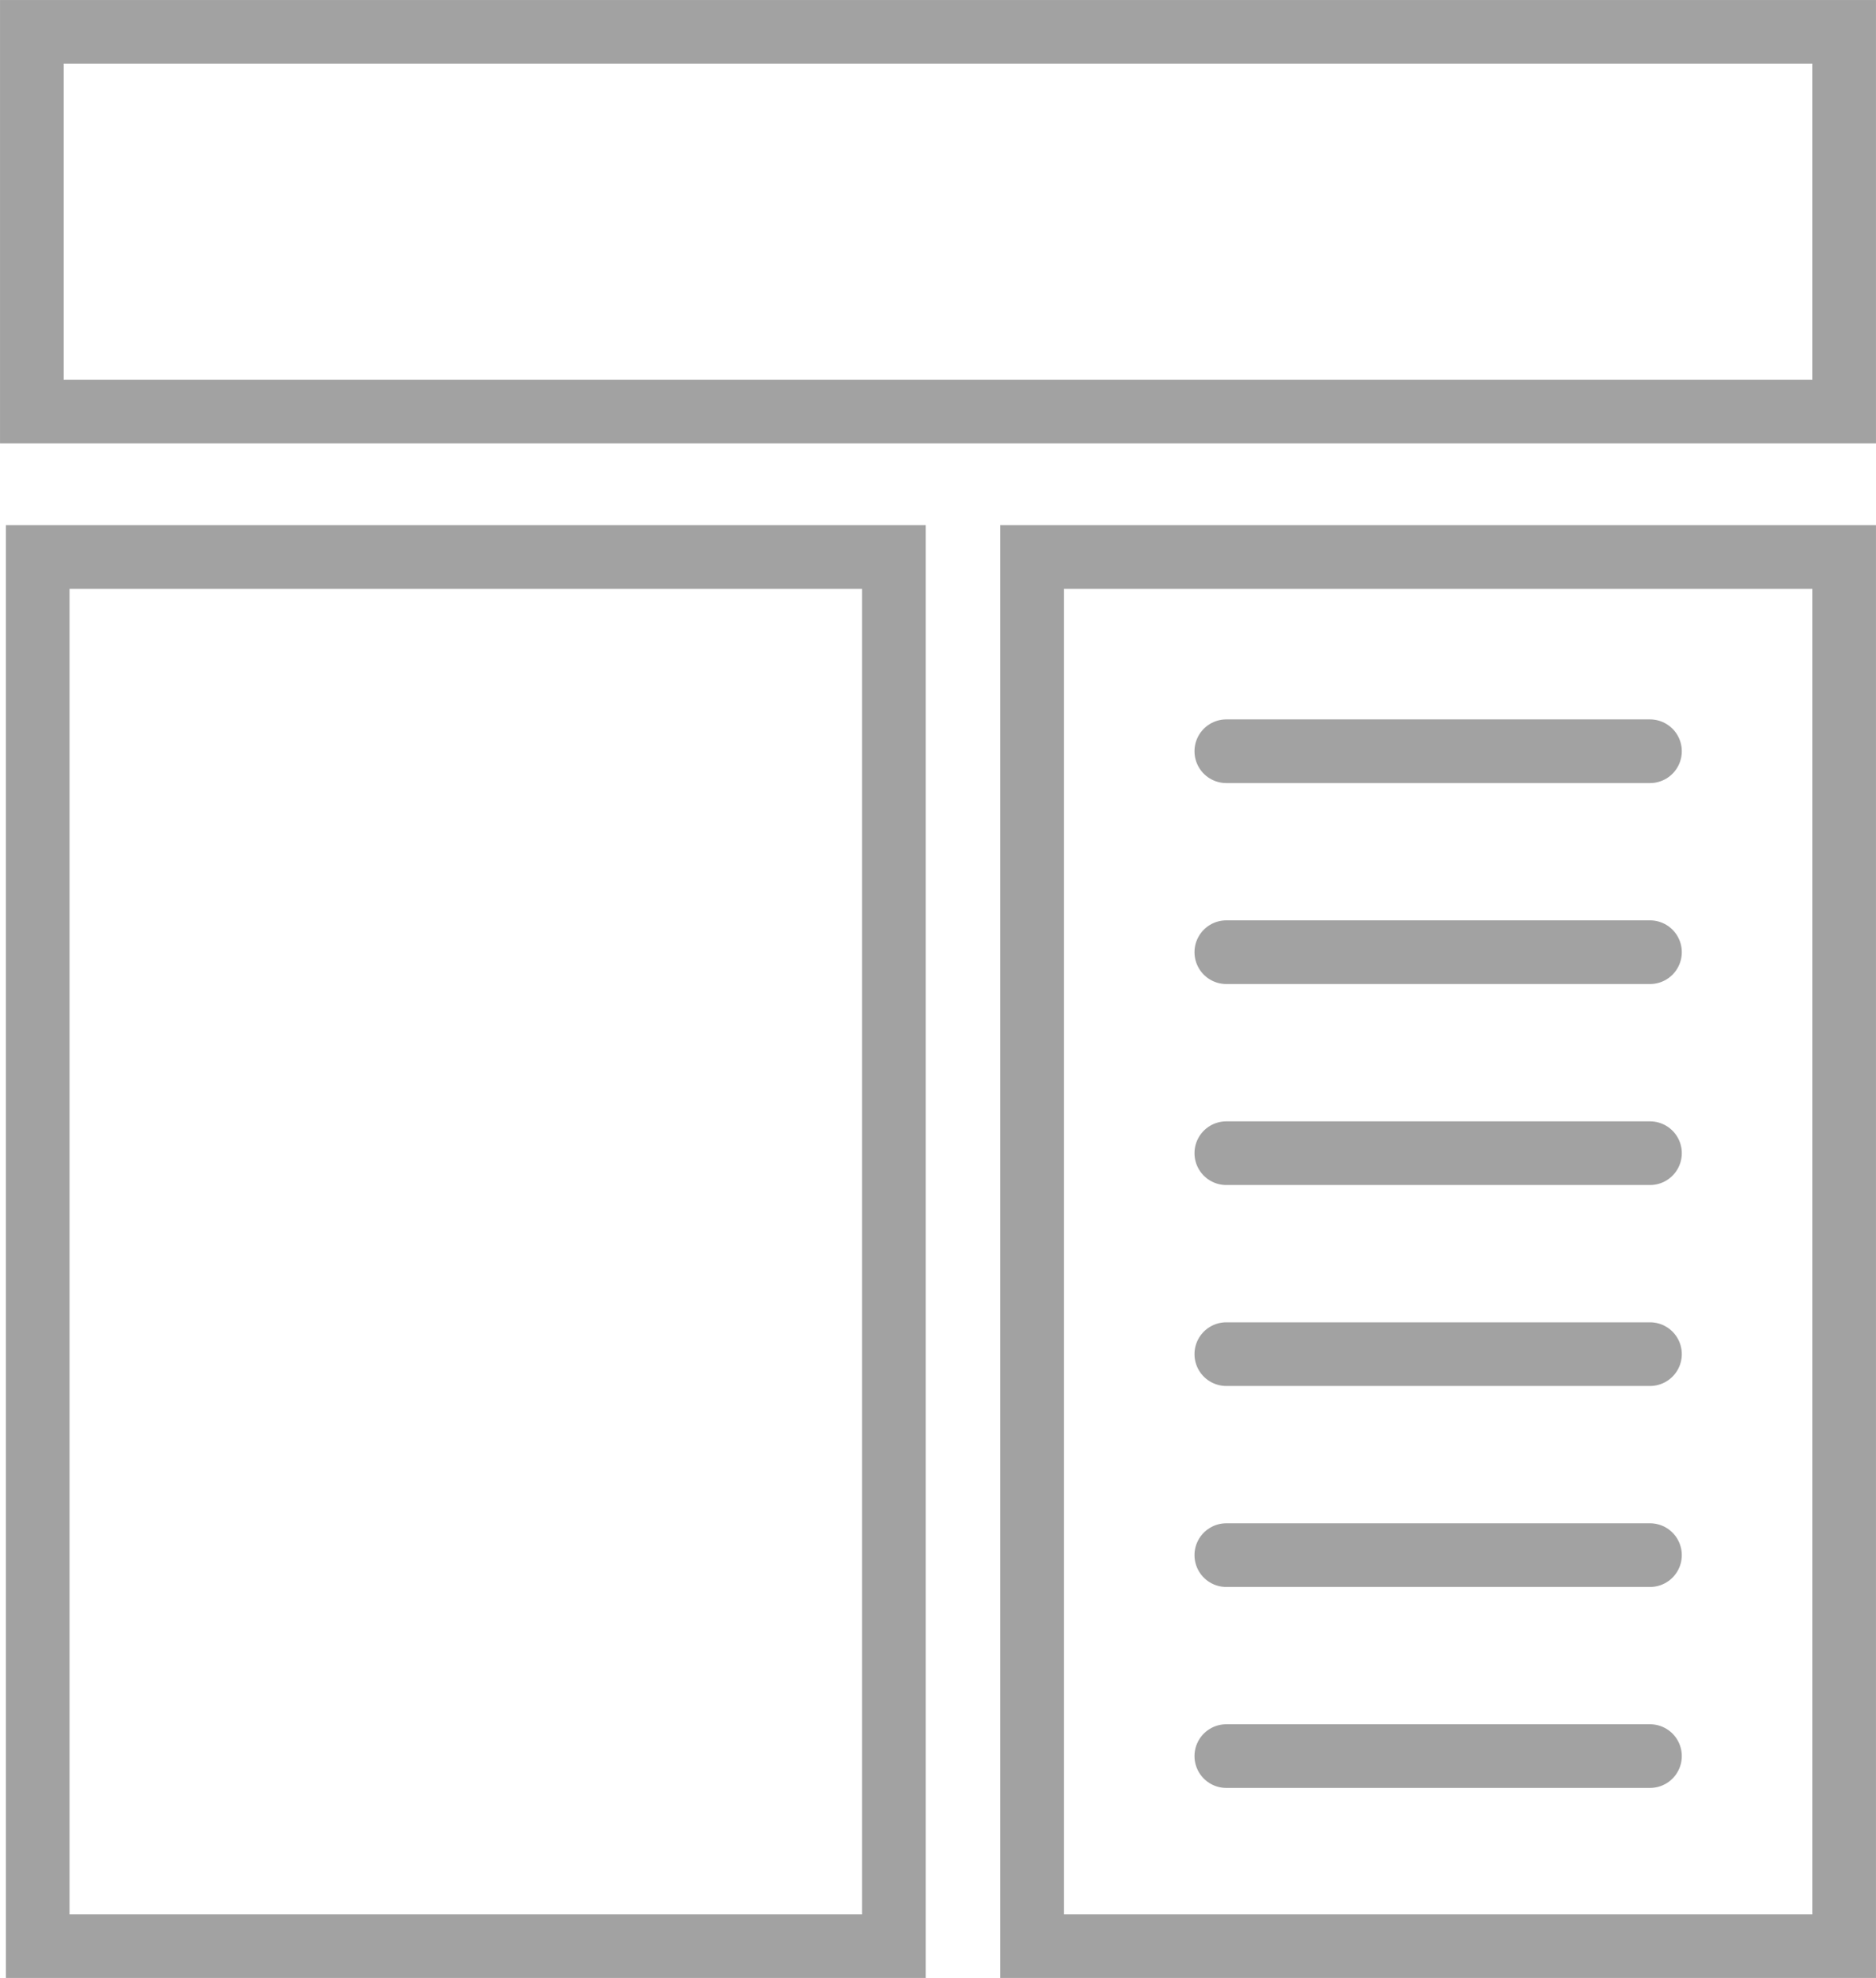 <?xml version="1.0" encoding="utf-8"?>
<!-- Generator: Adobe Illustrator 16.0.0, SVG Export Plug-In . SVG Version: 6.00 Build 0)  -->
<!DOCTYPE svg PUBLIC "-//W3C//DTD SVG 1.1//EN" "http://www.w3.org/Graphics/SVG/1.1/DTD/svg11.dtd">
<svg version="1.1" id="Layer_1" xmlns="http://www.w3.org/2000/svg" xmlns:xlink="http://www.w3.org/1999/xlink" x="0px" y="0px"
	 width="53.137px" height="56.006px" viewBox="0 0 53.137 56.006" enable-background="new 0 0 53.137 56.006" xml:space="preserve">
<g>
	
		<rect x="29.235" y="15.771" fill="none" stroke="#A2A2A2" stroke-width="1.803" stroke-miterlimit="10" width="23" height="39.333"/>
	
		<rect x="1.068" y="15.771" fill="none" stroke="#A2A2A2" stroke-width="1.803" stroke-miterlimit="10" width="24.25" height="39.333"/>
	
		<rect x="0.902" y="0.902" fill="none" stroke="#A2A2A2" stroke-width="1.803" stroke-miterlimit="10" width="51.333" height="10.75"/>
	<g>
		
			<line fill="none" stroke="#A2A2A2" stroke-width="1.803" stroke-linecap="round" stroke-miterlimit="10" x1="46.735" y1="21.271" x2="34.735" y2="21.271"/>
		
			<line fill="none" stroke="#A2A2A2" stroke-width="1.803" stroke-linecap="round" stroke-miterlimit="10" x1="46.735" y1="26.961" x2="34.735" y2="26.961"/>
		
			<line fill="none" stroke="#A2A2A2" stroke-width="1.803" stroke-linecap="round" stroke-miterlimit="10" x1="46.735" y1="32.652" x2="34.735" y2="32.652"/>
		
			<line fill="none" stroke="#A2A2A2" stroke-width="1.803" stroke-linecap="round" stroke-miterlimit="10" x1="46.735" y1="38.342" x2="34.735" y2="38.342"/>
		
			<line fill="none" stroke="#A2A2A2" stroke-width="1.803" stroke-linecap="round" stroke-miterlimit="10" x1="46.735" y1="44.033" x2="34.735" y2="44.033"/>
		
			<line fill="none" stroke="#A2A2A2" stroke-width="1.803" stroke-linecap="round" stroke-miterlimit="10" x1="46.735" y1="49.723" x2="34.735" y2="49.723"/>
	</g>
</g>
</svg>

